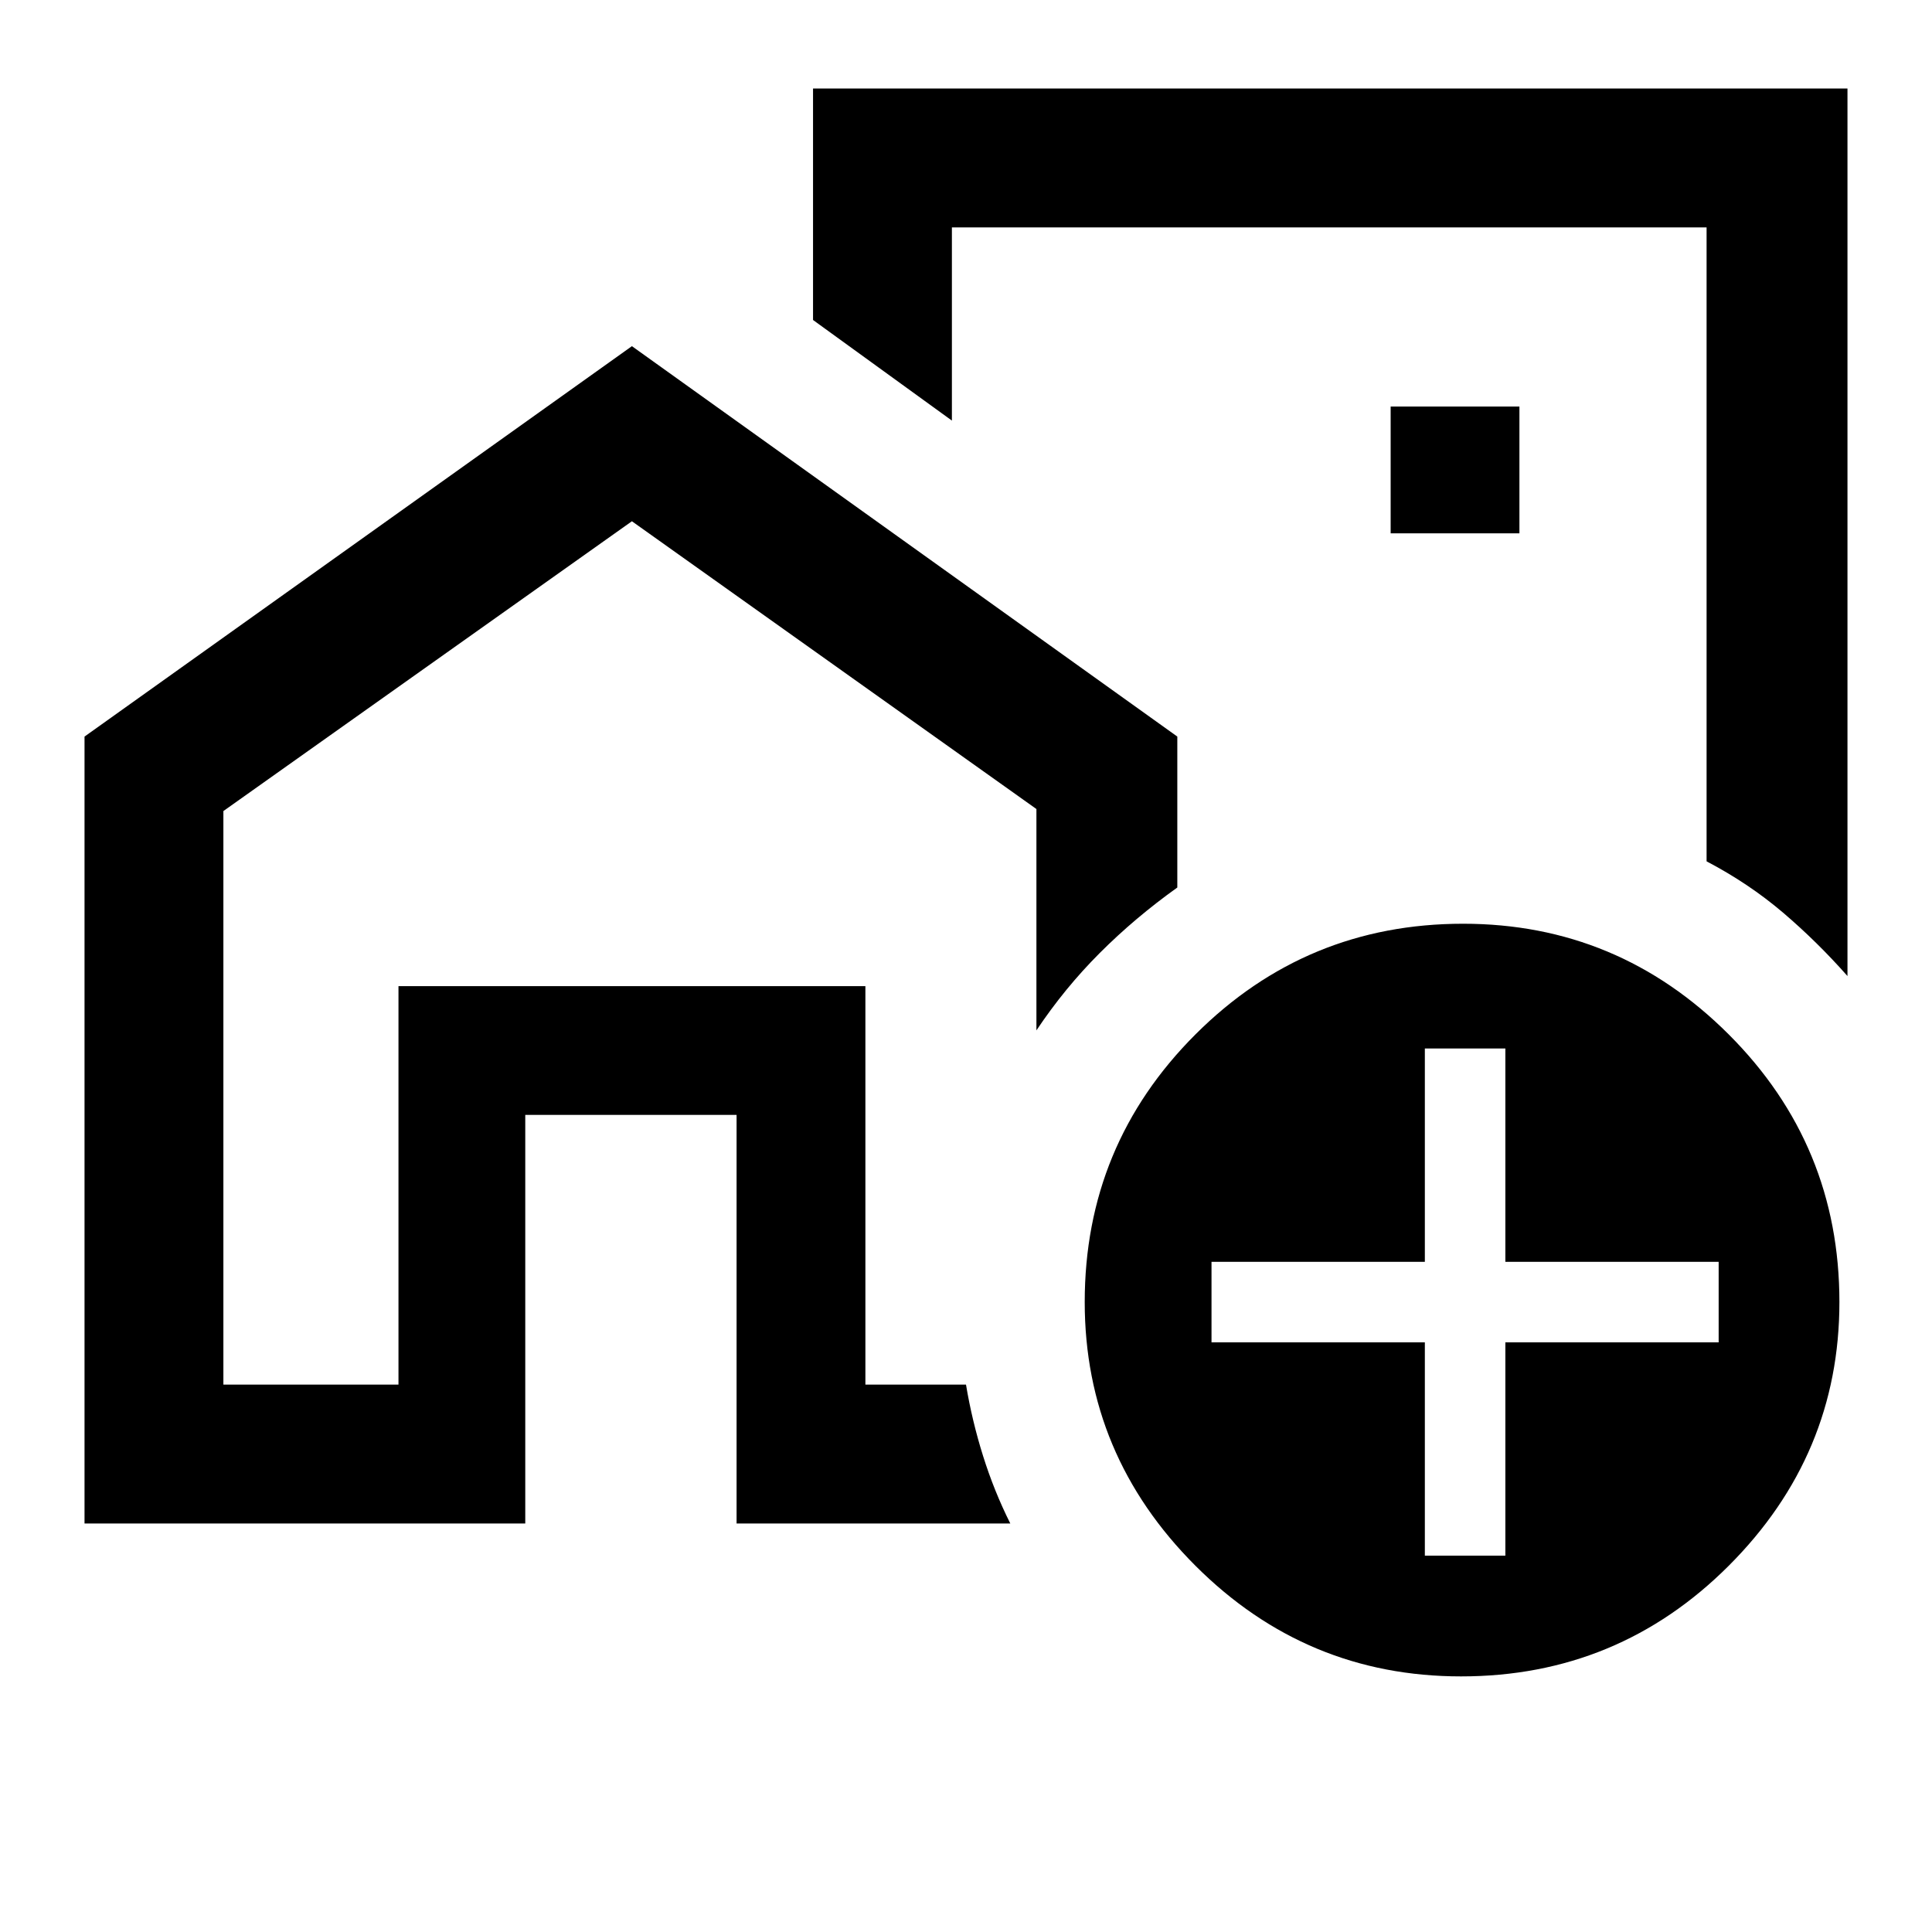 <svg xmlns="http://www.w3.org/2000/svg" height="40" width="40"><path d="M8.25 28.667v-8.25h9.667v8.25-8.25H8.25v8.25ZM27.25 14ZM1.75 31.542V15.25l11.333-8.083 11.292 8.083v3.125q-.875.625-1.604 1.354-.729.729-1.313 1.604V16.75l-8.375-5.958-8.458 6v11.875H8.25v-8.25h9.667v8.25H20q.125.75.354 1.479.229.729.563 1.396H15.25v-8.459h-4.375v8.459Zm36.5-29.709v18.375q-.625-.708-1.333-1.312-.709-.604-1.584-1.063V4.708H19.708v4l-2.875-2.083V1.833Zm-9.458 9.209h2.666V8.417h-2.666Zm1.458 23.666q-3.208 0-5.5-2.291-2.292-2.292-2.292-5.459 0-3.25 2.292-5.541 2.292-2.292 5.542-2.292 3.208 0 5.5 2.292 2.291 2.291 2.291 5.541 0 3.167-2.291 5.459-2.292 2.291-5.542 2.291Zm-.75-2.5h1.667v-4.416h4.416v-1.667h-4.416v-4.417H29.5v4.417h-4.417v1.667H29.5Z"/></svg>